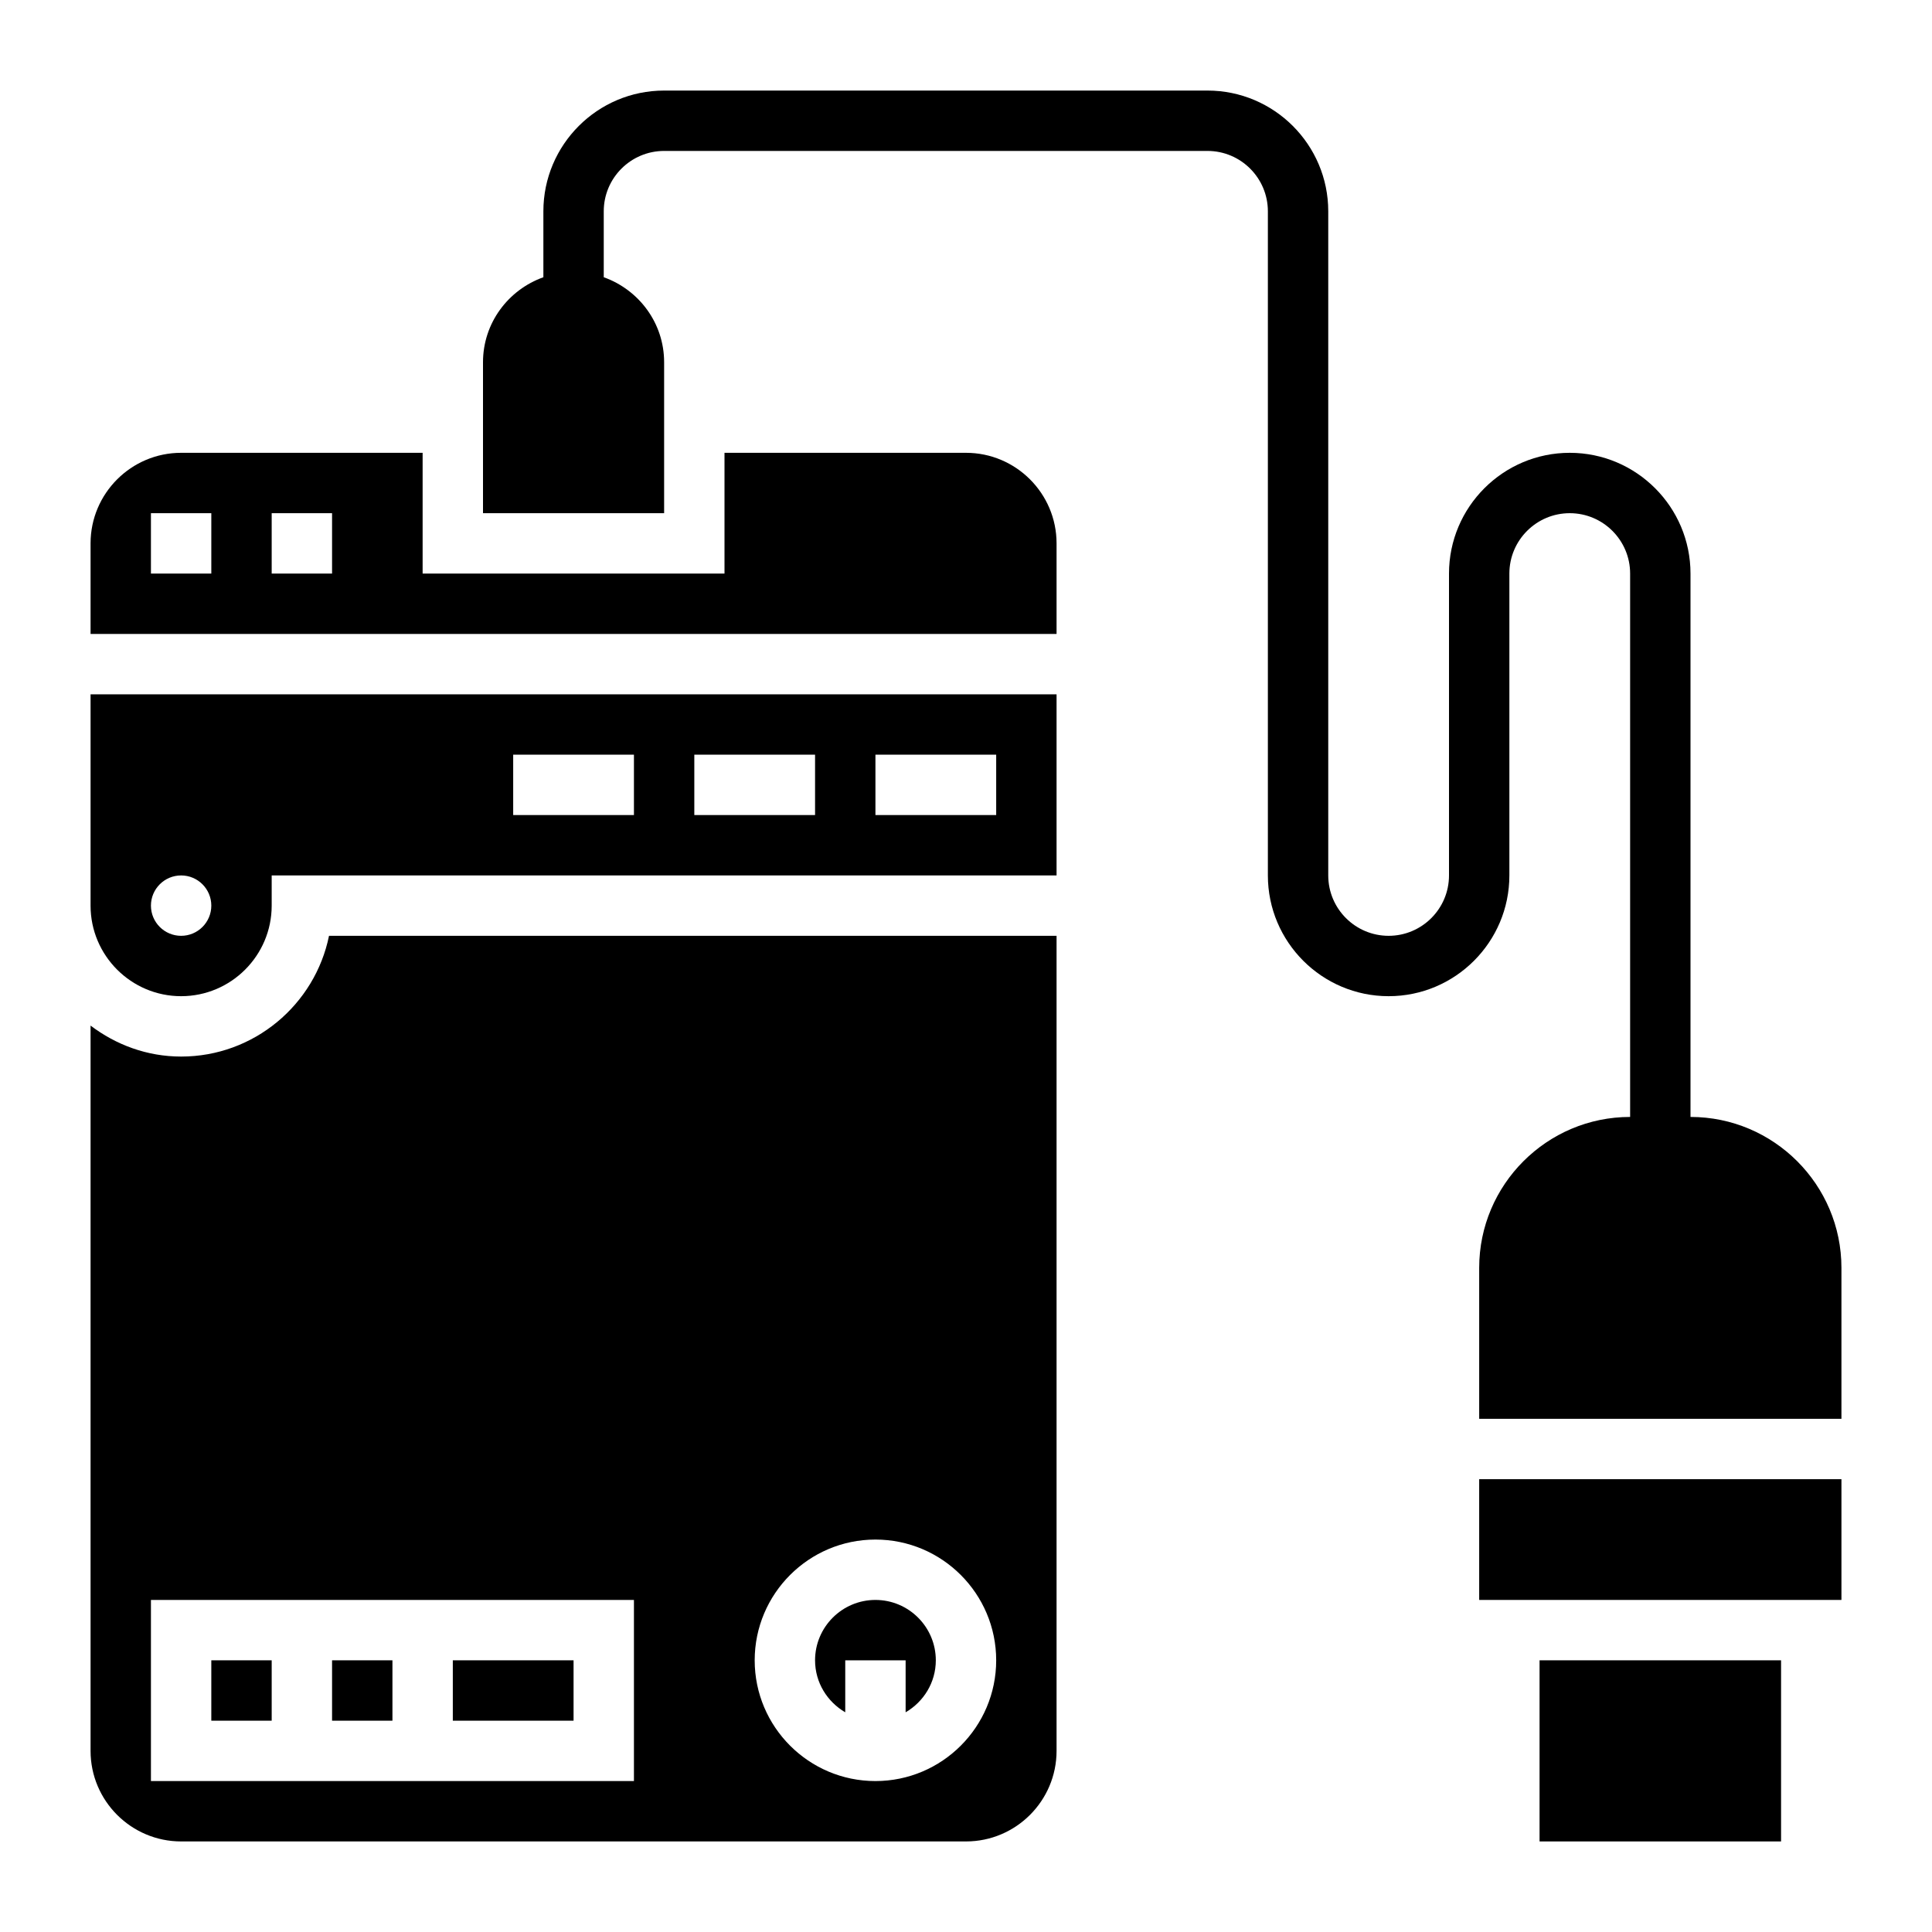 <?xml version="1.0" encoding="iso-8859-1"?>
<!-- Generator: Adobe Illustrator 22.1.0, SVG Export Plug-In . SVG Version: 6.00 Build 0)  -->
<svg xmlns="http://www.w3.org/2000/svg" xmlns:xlink="http://www.w3.org/1999/xlink" version="1.1" id="Layer_1_1_" x="0px" y="0px" viewBox="0 0 64 64" style="enable-background:new 0 0 64 64;" xml:space="preserve" width="512" height="512">
<g>
	<rect x="51" y="55" width="8" height="6"/>
	<rect x="49" y="49" width="12" height="4"/>
	<path d="M56,37V19c0-2.206-1.794-4-4-4s-4,1.794-4,4v10c0,1.103-0.897,2-2,2s-2-0.897-2-2V7c0-2.206-1.794-4-4-4H22   c-2.206,0-4,1.794-4,4v2.184c-1.161,0.414-2,1.514-2,2.816v5h6v-5c0-1.302-0.839-2.402-2-2.816V7c0-1.103,0.897-2,2-2h18   c1.103,0,2,0.897,2,2v22c0,2.206,1.794,4,4,4s4-1.794,4-4V19c0-1.103,0.897-2,2-2s2,0.897,2,2v18c-2.757,0-5,2.243-5,5v5h12v-5   C61,39.243,58.757,37,56,37z"/>
	<rect x="11" y="55" width="2" height="2"/>
	<rect x="7" y="55" width="2" height="2"/>
	<path d="M6,35c-1.13,0-2.162-0.391-3-1.026V58c0,1.654,1.346,3,3,3h26c1.654,0,3-1.346,3-3V31H10.899C10.435,33.279,8.415,35,6,35z    M29,51c2.206,0,4,1.794,4,4s-1.794,4-4,4s-4-1.794-4-4S26.794,51,29,51z M21,59H5v-6h16V59z"/>
	<path d="M28,56.722V55h2v1.722c0.595-0.347,1-0.985,1-1.722c0-1.103-0.897-2-2-2s-2,0.897-2,2C27,55.737,27.405,56.375,28,56.722z"/>
	<rect x="15" y="55" width="4" height="2"/>
	<path d="M3,26v4c0,1.654,1.346,3,3,3s3-1.346,3-3v-1h26v-6H3V26z M29,25h4v2h-4V25z M23,25h4v2h-4V25z M17,25h4v2h-4V25z M6,29   c0.552,0,1,0.448,1,1c0,0.552-0.448,1-1,1s-1-0.448-1-1C5,29.448,5.448,29,6,29z"/>
	<path d="M32,15h-8v4H14v-4H6c-1.654,0-3,1.346-3,3v3h32v-3C35,16.346,33.654,15,32,15z M7,19H5v-2h2V19z M11,19H9v-2h2V19z"/>
</g>
</svg>

